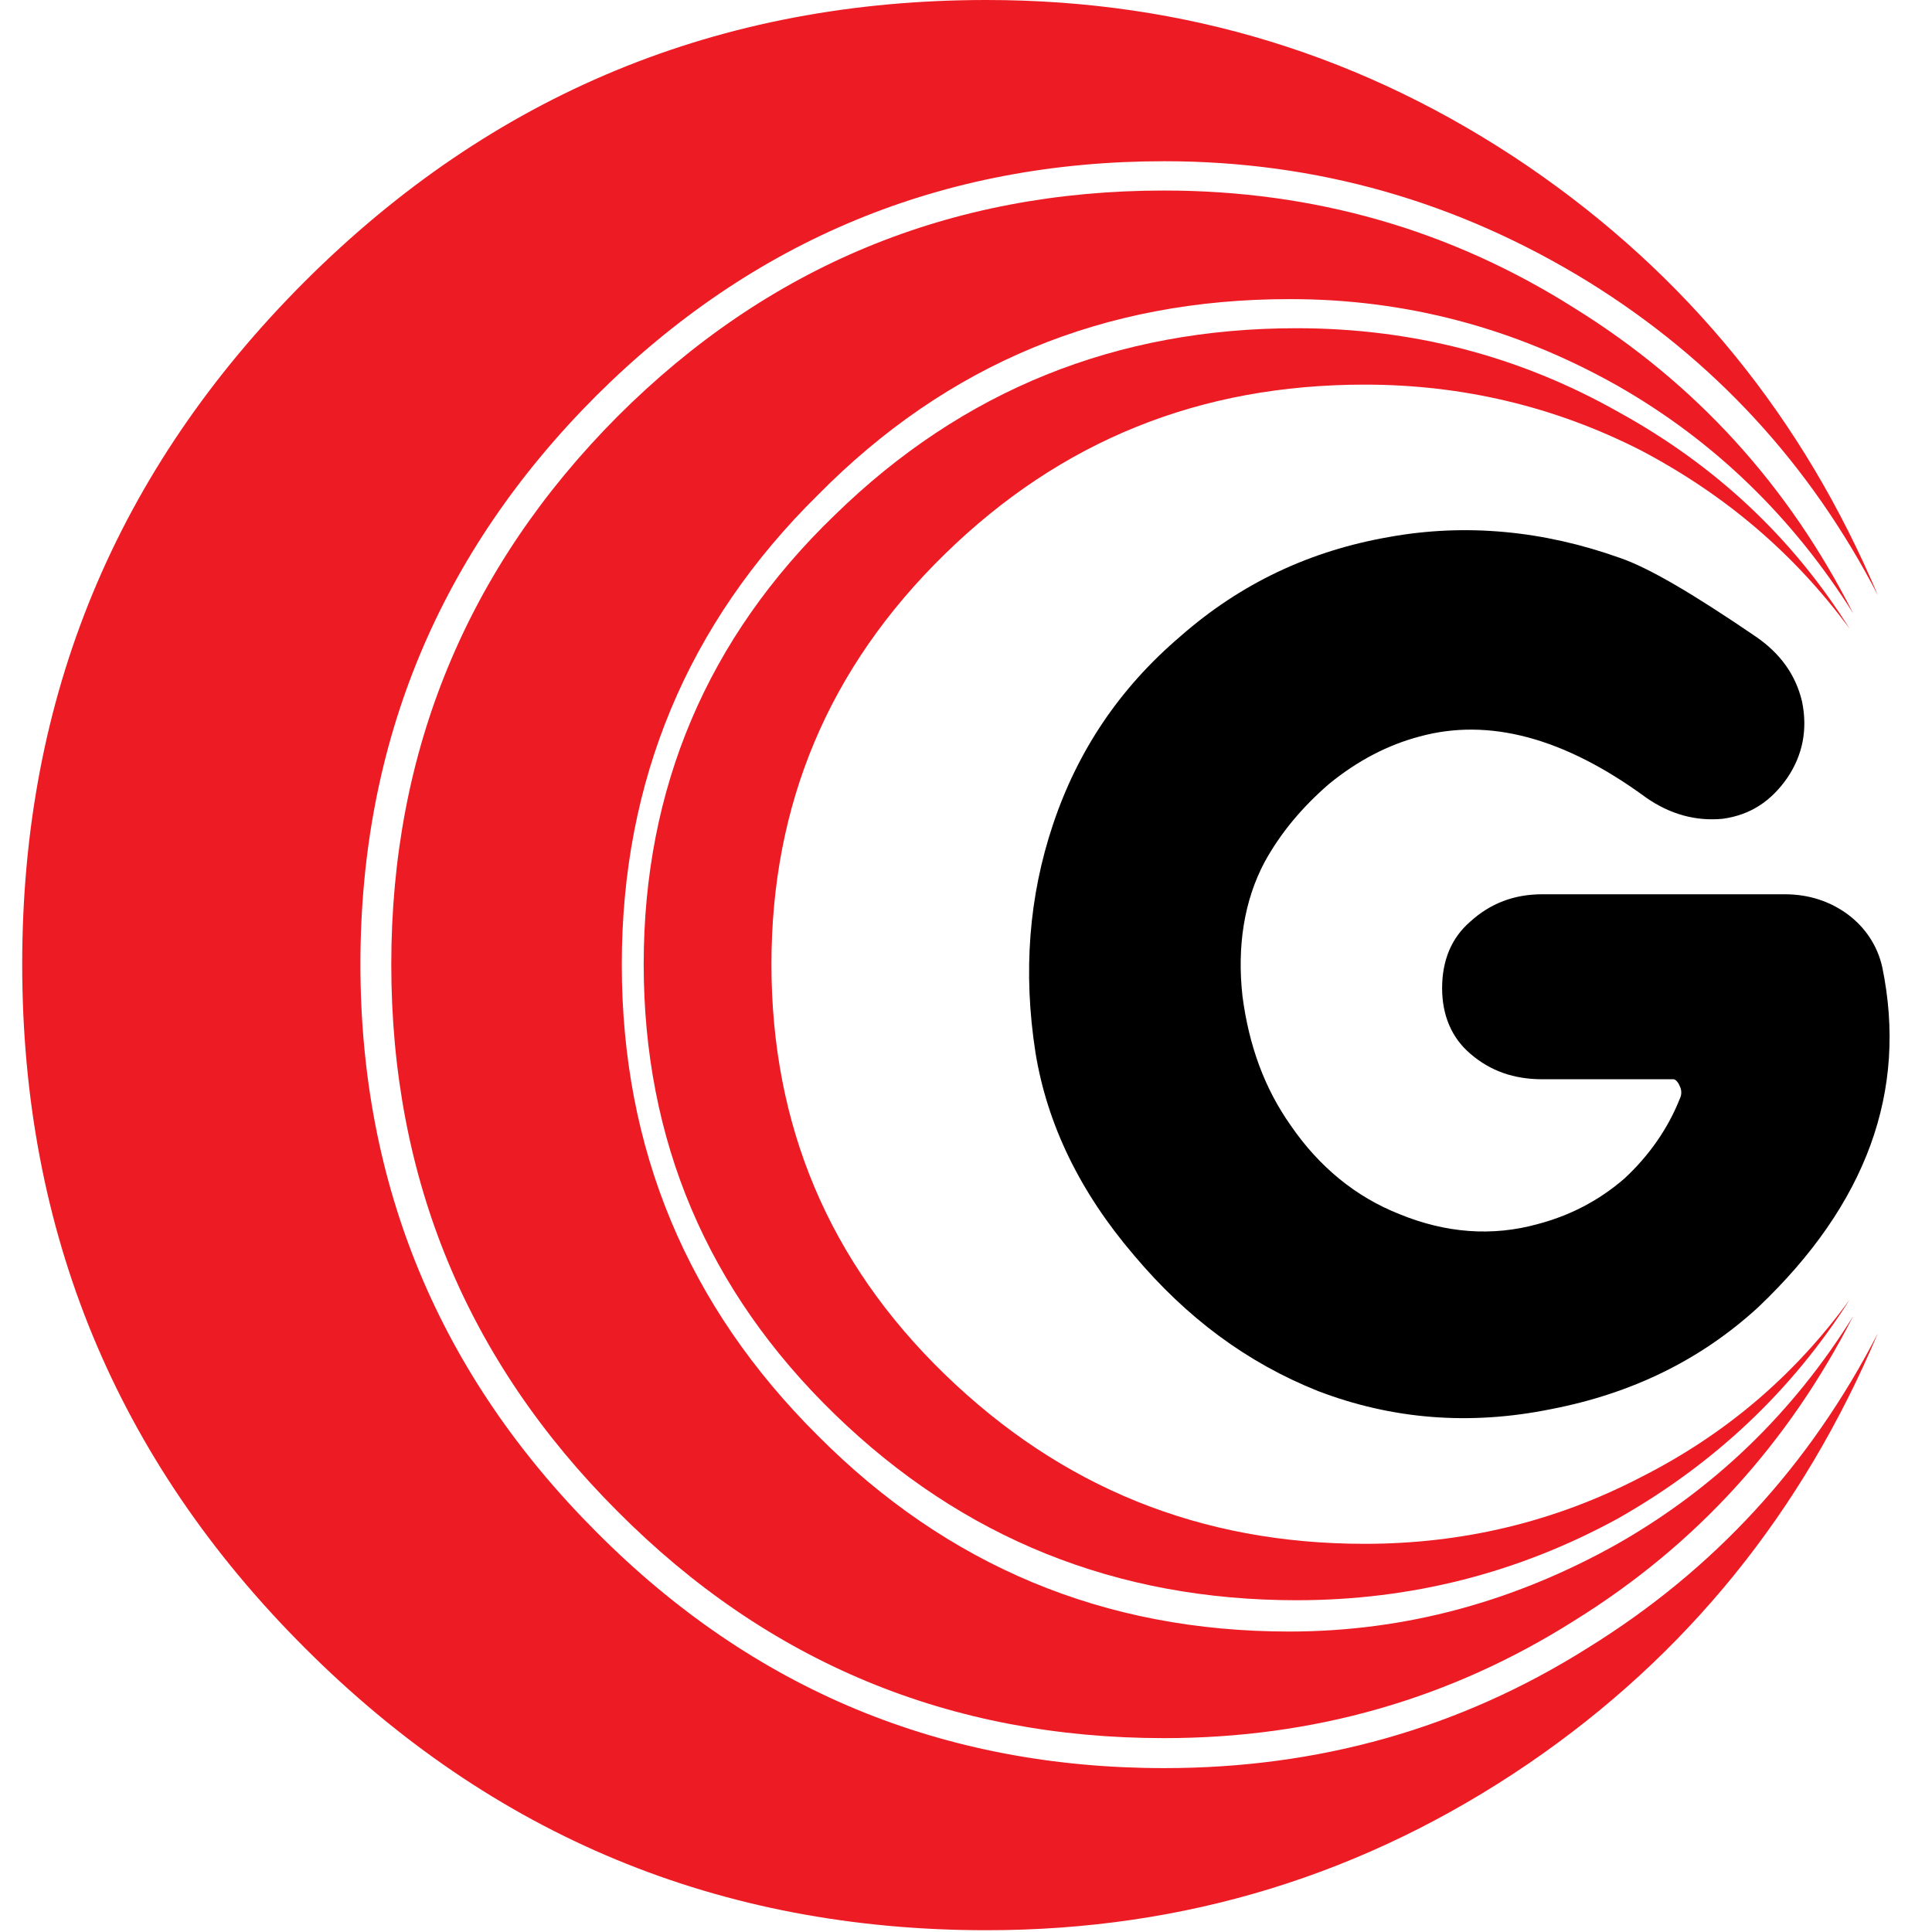 <svg width="87" height="87" viewBox="0 0 87 87" fill="none" xmlns="http://www.w3.org/2000/svg">
<path d="M81.15 31.6C80.86 30.37 80.16 29.43 79.1 28.69C76.27 26.76 74.26 25.57 72.94 25.12C69.49 23.89 66 23.56 62.56 24.18C58.99 24.8 55.87 26.27 53.16 28.65C50.41 30.99 48.52 33.82 47.41 37.15C46.34 40.35 46.06 43.76 46.63 47.41C47.16 50.65 48.64 53.69 51.06 56.52C53.44 59.35 56.15 61.36 59.35 62.64C62.67 63.91 66.16 64.2 69.82 63.46C73.47 62.76 76.59 61.24 79.18 58.86C84.06 54.22 85.91 49.13 84.76 43.55C84.55 42.61 84.02 41.78 83.2 41.17C82.42 40.6 81.48 40.27 80.37 40.27H69.45C68.18 40.27 67.11 40.68 66.21 41.5C65.35 42.24 64.94 43.26 64.94 44.5C64.94 45.69 65.35 46.72 66.21 47.45C67.11 48.23 68.18 48.6 69.45 48.6H75.36C75.44 48.6 75.57 48.72 75.65 48.93C75.73 49.09 75.73 49.3 75.65 49.46C75.12 50.81 74.26 52.04 73.15 53.07C71.96 54.1 70.65 54.75 69.25 55.12C67.2 55.69 65.1 55.53 63.01 54.67C61.04 53.89 59.4 52.54 58.13 50.69C56.94 49.01 56.24 47.08 55.95 44.86C55.7 42.6 56.03 40.55 56.94 38.83C57.68 37.48 58.66 36.33 59.85 35.3C61.16 34.23 62.52 33.54 63.91 33.17C67.03 32.31 70.44 33.21 74.13 35.92C75.19 36.66 76.35 36.99 77.58 36.87C78.81 36.7 79.75 36.09 80.49 35.02C81.19 33.98 81.4 32.83 81.15 31.6Z" fill="black"/>
<path d="M84.56 26.8C81.2 18.84 75.98 12.4 68.84 7.51C61.49 2.5 53.37 0 44.42 0C32.4 0 22.18 4.23 13.72 12.68C5.22 21.18 1 31.39 1 43.42C1 55.45 5.22 65.71 13.72 74.2C22.17 82.66 32.39 86.92 44.42 86.92C53.37 86.92 61.49 84.42 68.84 79.41C75.98 74.53 81.19 68.04 84.56 60.04C81.52 65.95 77.21 70.67 71.51 74.2C65.72 77.85 59.36 79.62 52.43 79.62C42.45 79.62 33.92 76.09 26.86 68.99C19.8 61.93 16.23 53.39 16.23 43.42C16.23 33.41 19.8 24.87 26.86 17.81C33.92 10.79 42.45 7.26 52.43 7.26C59.28 7.26 65.64 9.07 71.51 12.68C77.21 16.21 81.52 20.93 84.56 26.8Z" fill="#ED1C24"/>
<path d="M72.82 17.36C77.21 19.86 80.74 23.31 83.45 27.62C80.54 21.88 76.39 17.28 70.89 13.87C65.31 10.34 59.15 8.58 52.42 8.58C42.78 8.58 34.57 11.99 27.8 18.76C21.03 25.57 17.62 33.82 17.62 43.43C17.62 53.07 21.03 61.28 27.8 68.05C34.57 74.86 42.78 78.27 52.42 78.27C59.15 78.27 65.31 76.51 70.89 72.98C76.39 69.57 80.53 64.98 83.45 59.27C80.74 63.62 77.21 67.03 72.82 69.53C68.22 72.11 63.3 73.47 58.05 73.47C49.72 73.47 42.66 70.51 36.83 64.65C30.96 58.82 28 51.76 28 43.43C28 35.18 30.95 28.08 36.83 22.29C42.66 16.38 49.72 13.47 58.05 13.47C63.3 13.46 68.22 14.77 72.82 17.36Z" fill="#ED1C24"/>
<path d="M83.295 28.32C80.695 24.17 77.205 20.93 72.875 18.55C68.382 16.01 63.551 14.78 58.382 14.78C50.276 14.78 43.346 17.57 37.594 23.19C31.842 28.73 28.986 35.5 28.986 43.42C28.986 51.34 31.842 58.11 37.594 63.69C43.346 69.27 50.276 72.06 58.382 72.06C63.551 72.06 68.382 70.83 72.875 68.37C77.205 65.91 80.695 62.62 83.295 58.52C80.818 61.93 77.706 64.59 73.889 66.52C70.02 68.53 65.864 69.52 61.453 69.52C54.063 69.52 47.799 66.98 42.548 61.89C37.297 56.8 34.739 50.64 34.739 43.42C34.739 36.24 37.297 30.08 42.548 24.95C47.799 19.82 54.063 17.32 61.453 17.32C65.864 17.32 70.02 18.31 73.889 20.28C77.706 22.29 80.818 24.95 83.295 28.32Z" fill="#ED1C24"/>
</svg>
